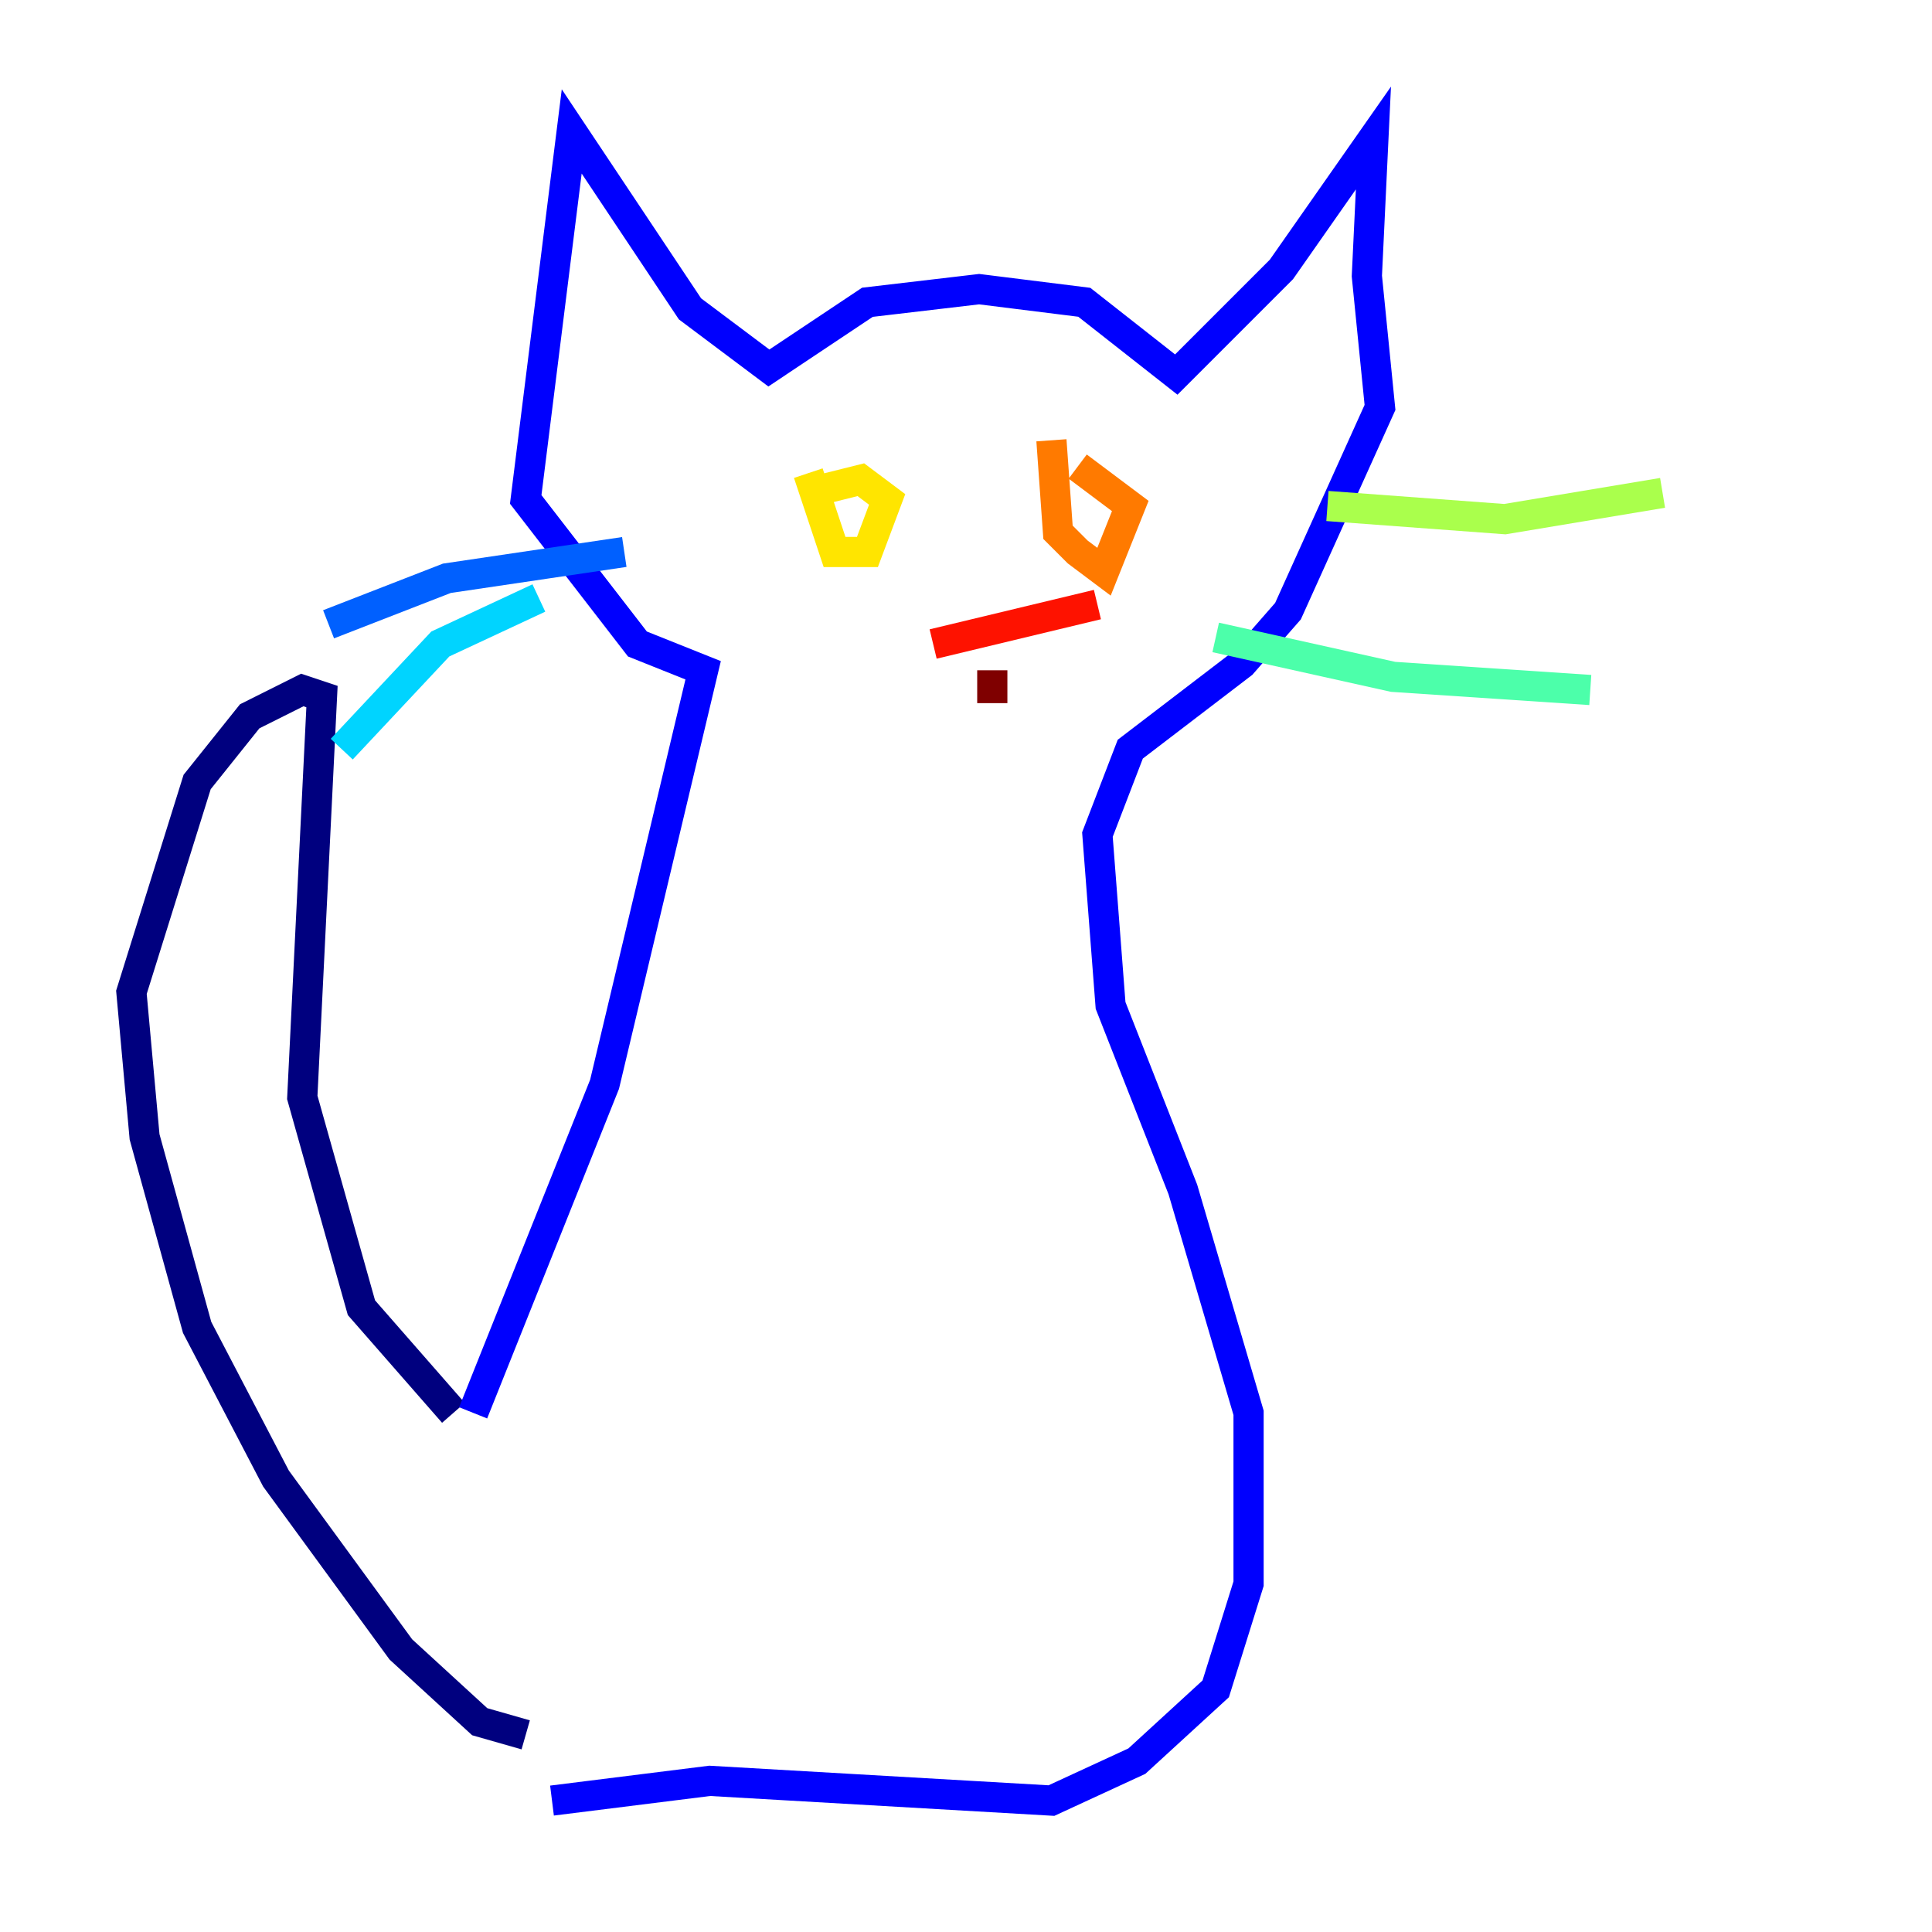 <?xml version="1.0" encoding="utf-8" ?>
<svg baseProfile="tiny" height="128" version="1.2" viewBox="0,0,128,128" width="128" xmlns="http://www.w3.org/2000/svg" xmlns:ev="http://www.w3.org/2001/xml-events" xmlns:xlink="http://www.w3.org/1999/xlink"><defs /><polyline fill="none" points="30.041,93.605 23.946,86.639 20.027,72.707 21.333,46.15 20.027,45.714 16.544,47.456 13.061,51.809 8.707,65.742 9.578,75.32 13.061,87.946 18.286,97.959 26.558,109.279 31.782,114.068 34.83,114.939" stroke="#00007f" stroke-width="2" /><polyline fill="none" points="31.347,93.605 40.054,71.837 46.585,44.408 42.231,42.667 34.83,33.088 37.878,8.707 45.714,20.463 50.939,24.381 57.469,20.027 64.871,19.157 71.837,20.027 77.932,24.816 84.898,17.85 90.993,9.143 90.558,18.286 91.429,26.993 85.333,40.49 82.286,43.973 74.884,49.633 72.707,55.292 73.578,66.612 78.367,78.803 82.721,93.605 82.721,104.925 80.544,111.891 75.32,116.68 69.66,119.293 47.02,117.986 36.571,119.293" stroke="#0000fe" stroke-width="2" /><polyline fill="none" points="41.361,36.571 29.605,38.313 21.769,41.361" stroke="#0060ff" stroke-width="2" /><polyline fill="none" points="35.701,39.619 29.17,42.667 22.64,49.633" stroke="#00d4ff" stroke-width="2" /><polyline fill="none" points="80.544,42.231 92.299,44.843 105.361,45.714" stroke="#4cffaa" stroke-width="2" /><polyline fill="none" points="87.946,33.524 99.701,34.395 110.15,32.653" stroke="#aaff4c" stroke-width="2" /><polyline fill="none" points="53.551,31.347 55.292,36.571 57.469,36.571 58.776,33.088 57.034,31.782 53.551,32.653" stroke="#ffe500" stroke-width="2" /><polyline fill="none" points="69.66,29.17 70.095,35.265 71.401,36.571 73.143,37.878 74.884,33.524 71.401,30.912" stroke="#ff7a00" stroke-width="2" /><polyline fill="none" points="61.823,42.667 72.707,40.054" stroke="#fe1200" stroke-width="2" /><polyline fill="none" points="65.742,44.408 65.742,46.585" stroke="#7f0000" stroke-width="2" /></svg>